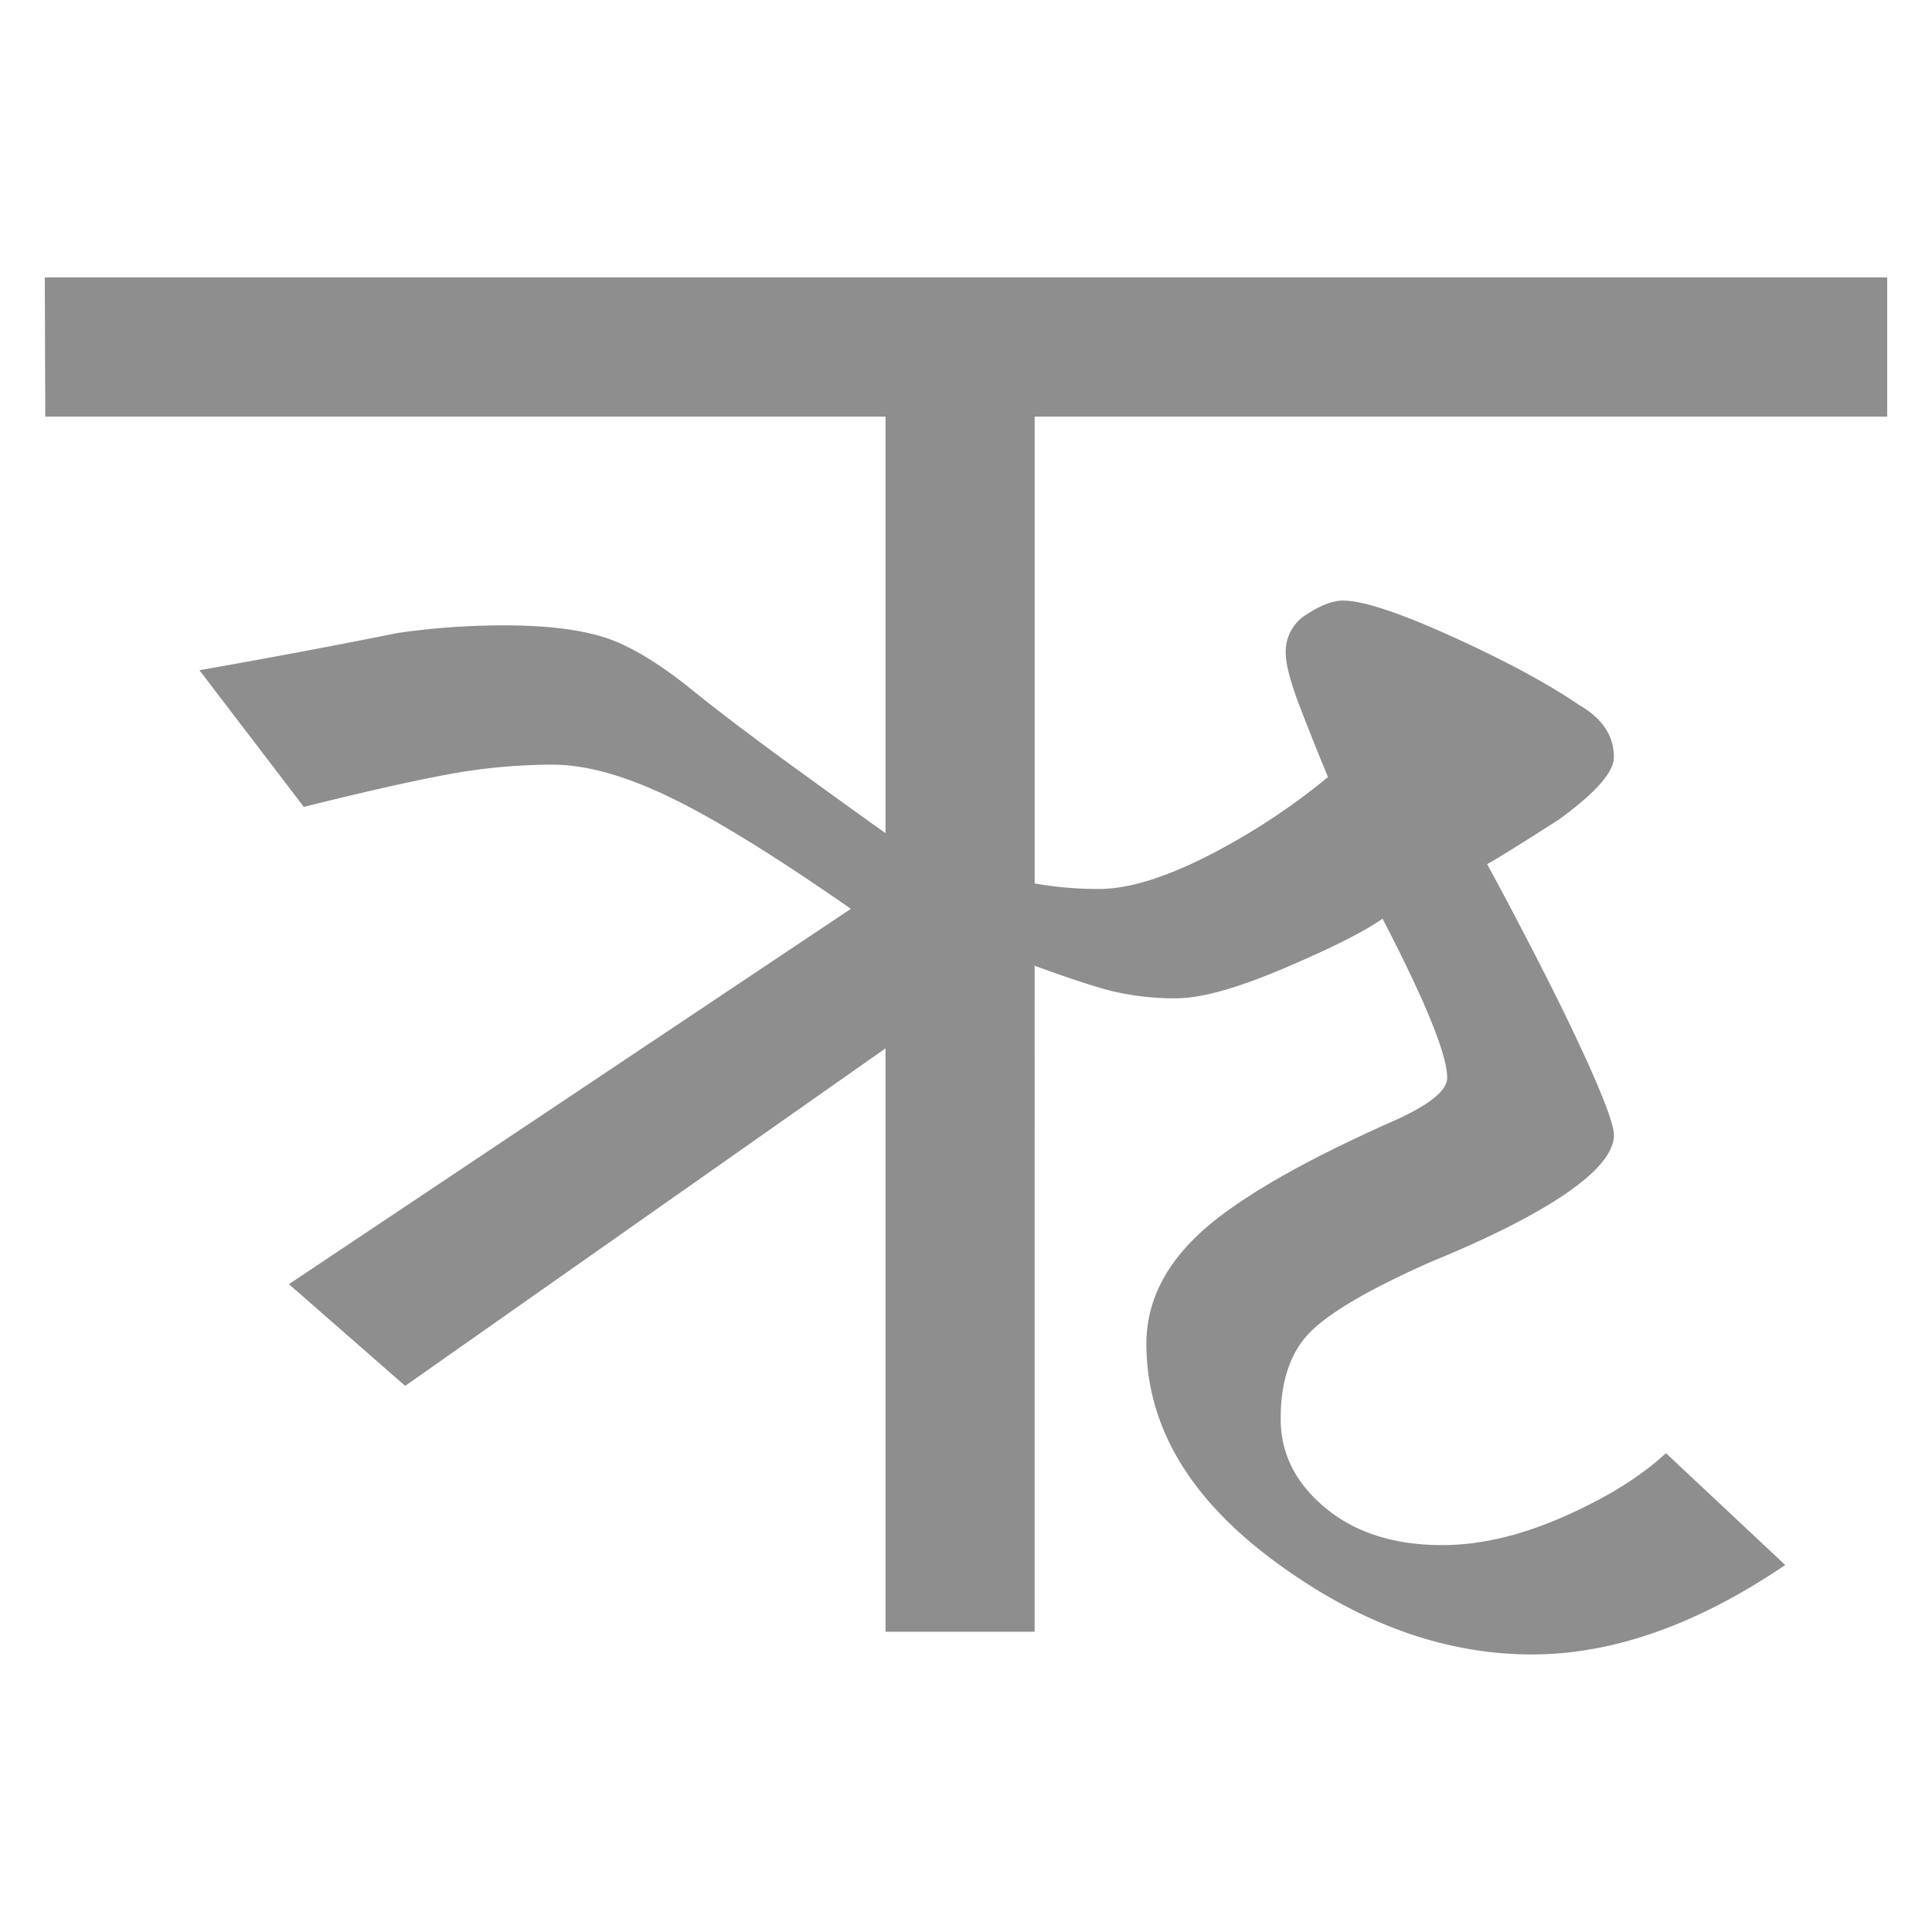 <svg id="Layer_1" data-name="Layer 1" xmlns="http://www.w3.org/2000/svg" width="512" height="512" viewBox="0 0 512 512">
  <defs>
    <style>
      .cls-1 {
        fill: #8d8e8d;
      }
    </style>
  </defs>
  <path class="cls-1" d="M297.24,110.42H500.13V73.53H11.87L12,110.42H234.67V220.81q-11.17-8-23.39-16.86-18.12-13.17-28.65-21.74-13.19-10.53-23.06-13.49t-25.69-3a199.85,199.85,0,0,0-28.33,2Q79.2,173,52.85,177.61l27.67,36.23q23.72-5.93,37.88-8.56a153.37,153.37,0,0,1,28-2.64q13.17,0,31,8.57t48.09,29.64L76.57,340.32l30.81,26.95,127.29-89.44v154.6h39.52V255.94q14.4,5.22,20.42,6.69a71.35,71.35,0,0,0,17.12,1.93q9.88,0,28.66-8t26-13.1q17.11,33,17.13,42.16,0,5.28-15.16,11.86-31,13.83-46.11,25.69-18.45,14.51-18.44,32.94,0,33.6,36.23,59.29,32.26,23,65.87,23.05,32.28,0,67.2-23.71l-31.62-29.64q-9.88,9.22-27,16.79t-32.28,7.58q-19.11,0-31-9.88T339.4,375.89q0-15.15,8-23.05t31.85-18.45q19.25-7.9,31.19-15.15,17.26-10.53,17.26-18.45,0-5.27-13.44-32.93-8.75-17.79-20.15-38.87,2.63-1.31,19.1-11.86,14.47-10.53,14.49-16.46,0-8.56-9.22-13.84-12.52-8.55-33.6-18.11t-29-9.56c-2.64,0-5.83,1.22-9.55,3.63a11.49,11.49,0,0,0-5.6,10.21q0,4.62,3.95,14.82t7.25,18.11a175.3,175.3,0,0,1-32.61,21.27q-16.8,8.38-28,8.38a95.23,95.23,0,0,1-17.12-1.46V110.42Z"/>
</svg>
